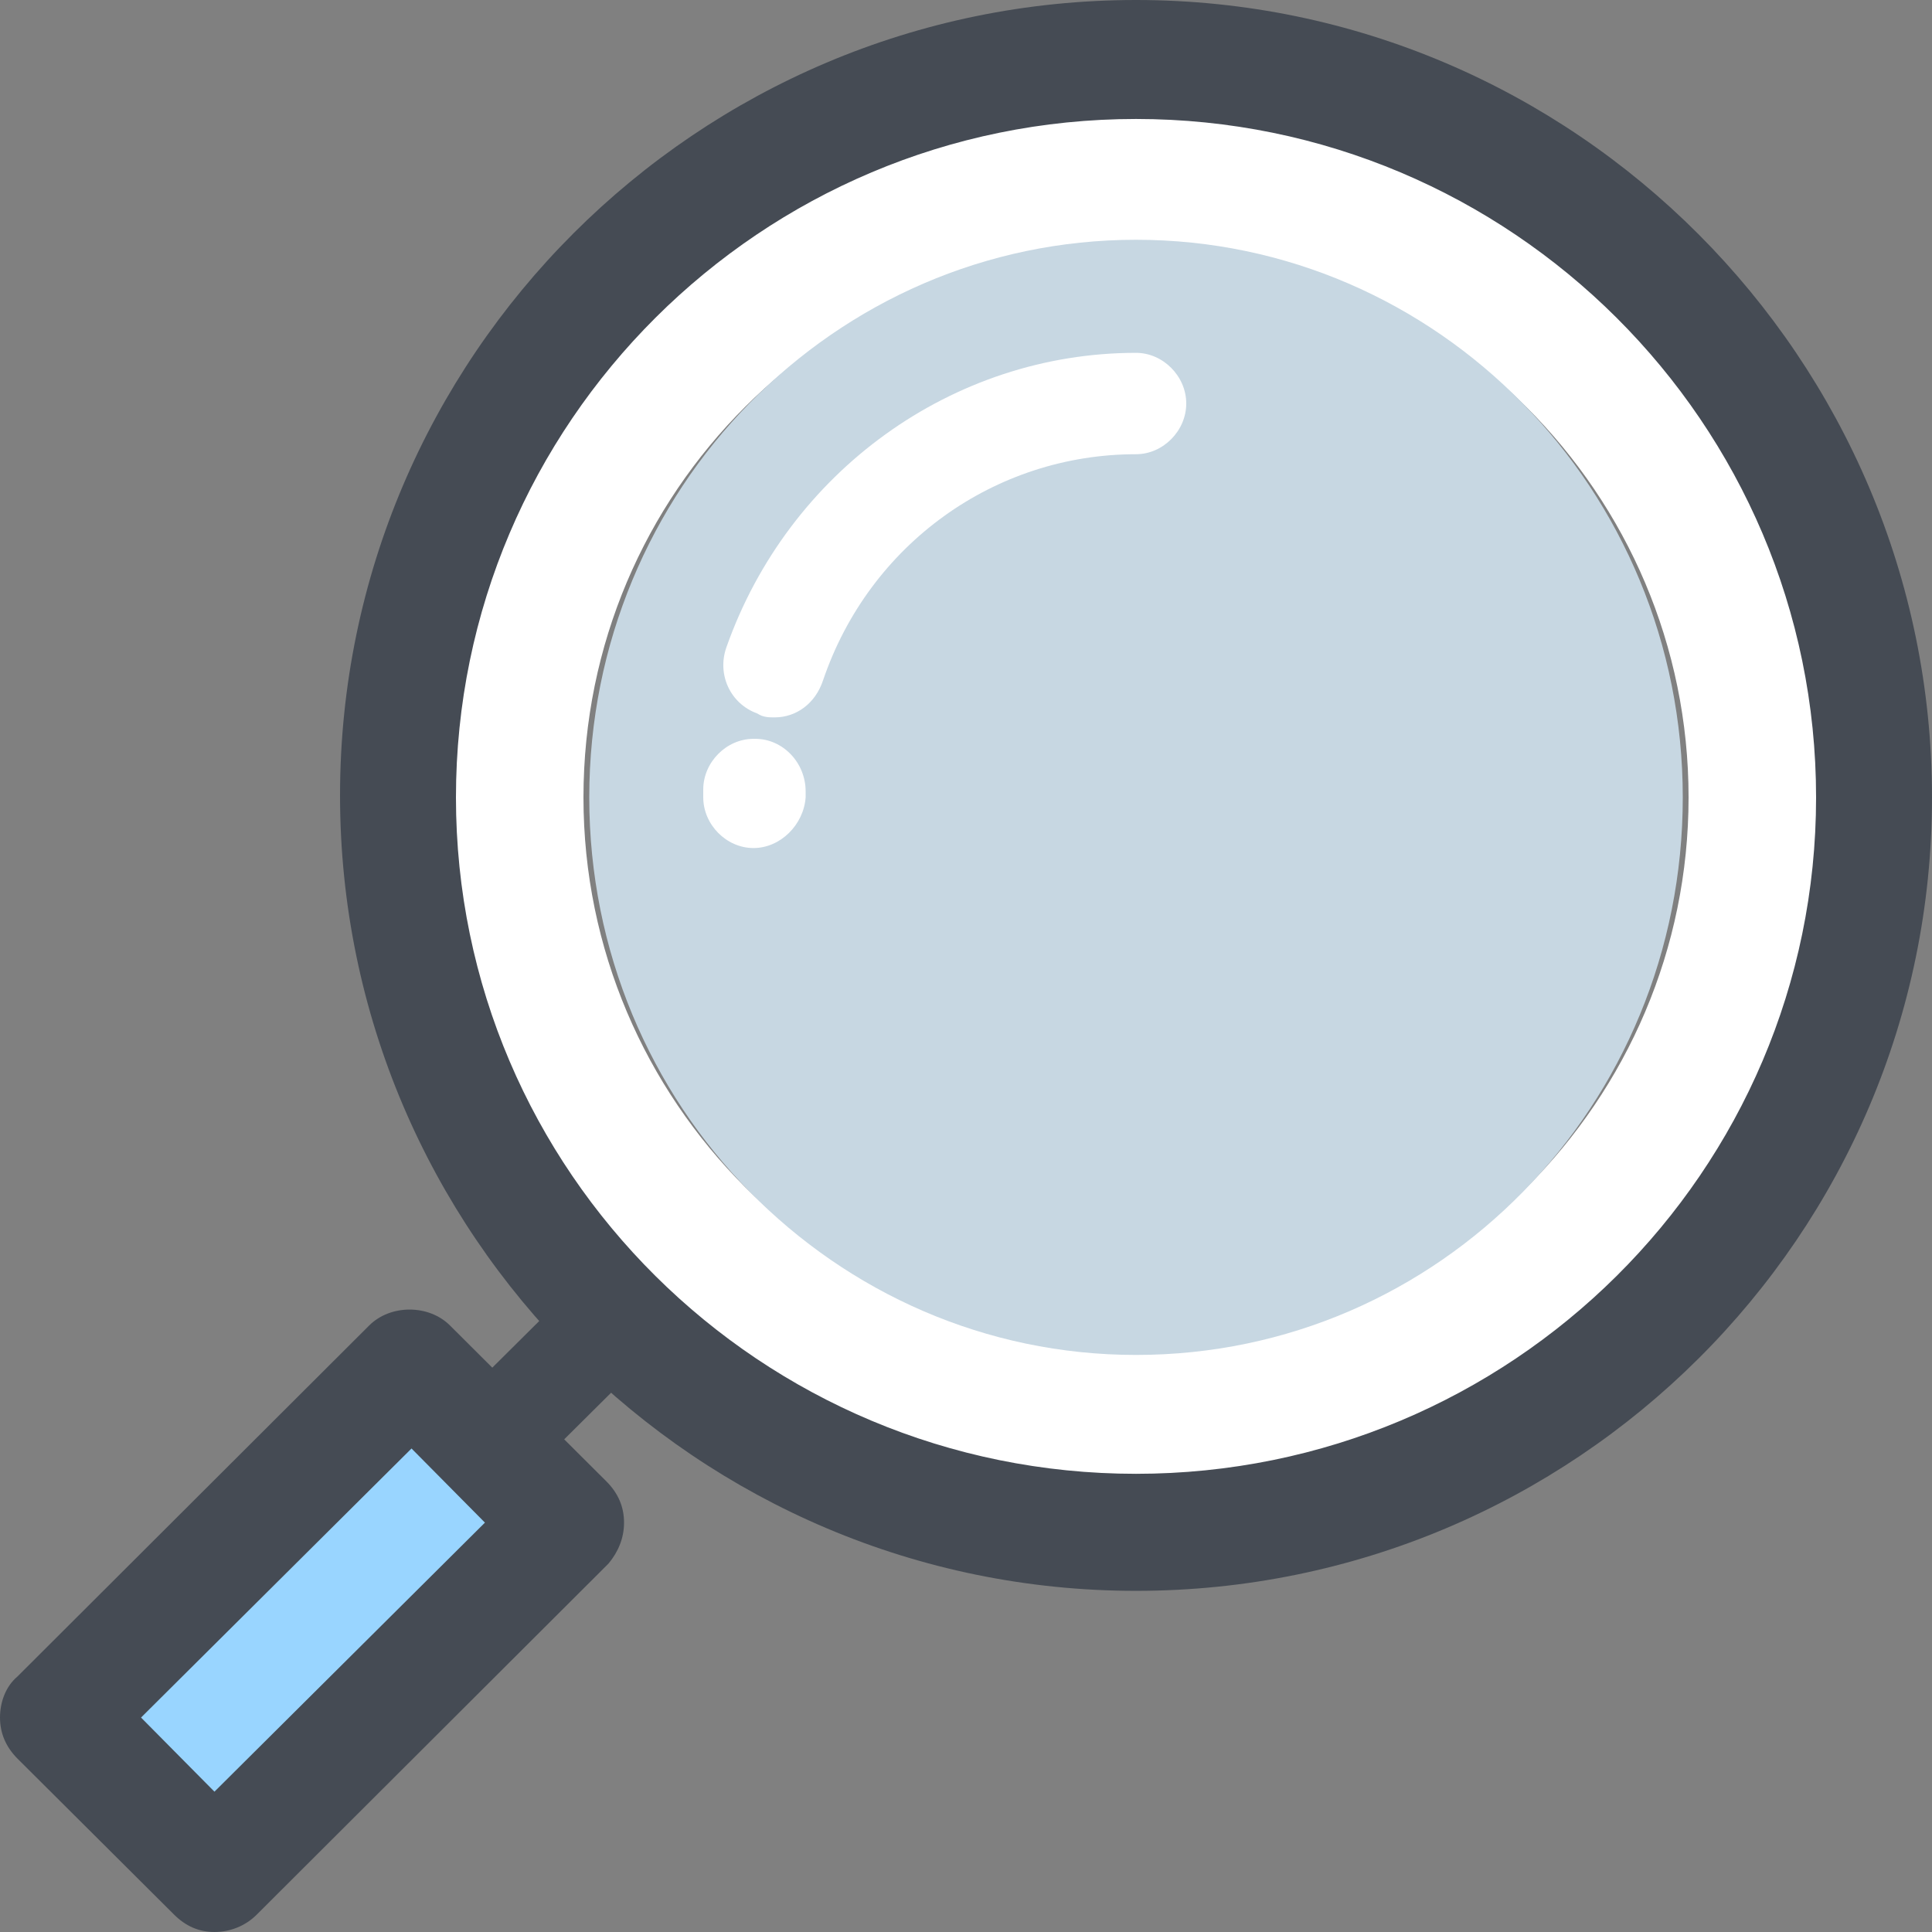<?xml version="1.0" encoding="UTF-8"?>
<svg width="19px" height="19px" viewBox="0 0 19 19" version="1.1" xmlns="http://www.w3.org/2000/svg" xmlns:xlink="http://www.w3.org/1999/xlink">
    <rect x="0" y="0" width="19" height="19" fill="#808080" stroke="none"/>
    <title>big</title>
    <g id="big" stroke="none" stroke-width="1" fill="none" fill-rule="evenodd">
        <g id="Group" transform="translate(-3, -3)">
            <polygon id="Path" points="0 25 0 0 25 0 25 25"></polygon>
            <g transform="translate(3, 3)" fill-rule="nonzero">
                <path d="M2.109,18.425 L0.57,16.891 L4.028,13.44 C4.028,13.44 4.028,13.44 4.047,13.44 L5.586,14.974 L2.109,18.425 L2.109,18.425 Z" id="Path" fill="#99D5FF"></path>
                <path d="M2.109,19 C1.957,19 1.824,18.942 1.71,18.827 L0.171,17.294 C0.057,17.179 0,17.044 0,16.891 C0,16.738 0.057,16.584 0.171,16.488 L3.629,13.037 C3.838,12.826 4.218,12.826 4.427,13.037 L5.966,14.571 C6.08,14.686 6.137,14.82 6.137,14.974 C6.137,15.127 6.08,15.261 5.985,15.376 L2.527,18.827 C2.413,18.942 2.261,19 2.109,19 L2.109,19 Z M1.387,16.891 L2.109,17.62 L4.769,14.974 L4.047,14.245 L1.387,16.891 Z" id="Shape" fill="#454B54"></path>
                <path d="M18.43,7.842 C18.43,3.835 15.181,0.594 11.172,0.594 C7.163,0.594 3.914,3.835 3.914,7.842 C3.914,11.849 7.163,15.07 11.172,15.07 C15.181,15.07 18.43,11.829 18.43,7.842 L18.43,7.842 Z M5.738,7.842 C5.738,4.831 8.17,2.416 11.172,2.416 C14.174,2.416 16.606,4.851 16.606,7.842 C16.606,10.832 14.174,13.267 11.172,13.267 C8.17,13.267 5.738,10.832 5.738,7.842 Z" id="Shape" fill="#FFFFFF"></path>
                <path d="M11.172,13.325 C8.208,13.325 5.795,10.871 5.795,7.842 C5.795,4.812 8.208,2.358 11.172,2.358 C14.136,2.358 16.549,4.812 16.549,7.842 C16.549,10.871 14.155,13.325 11.172,13.325 L11.172,13.325 Z" id="Path" fill="#C7D7E2"></path>
                <path d="M11.172,15.645 C6.859,15.645 3.344,12.136 3.344,7.822 C3.344,3.509 6.859,0 11.172,0 C15.485,0 19,3.528 19,7.842 C19,12.155 15.485,15.645 11.172,15.645 Z M11.172,1.17 C7.486,1.17 4.484,4.16 4.484,7.842 C4.484,11.523 7.486,14.494 11.172,14.494 C14.858,14.494 17.86,11.523 17.86,7.842 C17.86,4.16 14.858,1.17 11.172,1.17 L11.172,1.17 Z" id="Shape" fill="#454B54"></path>
                <g transform="translate(4.313, 12.453)" fill="#454B54" id="Path">
                    <path d="M0,1.735 C0,1.601 0.057,1.486 0.152,1.371 L1.387,0.144 C1.577,-0.048 1.9,-0.048 2.09,0.144 C2.28,0.336 2.28,0.661 2.09,0.853 L0.855,2.08 C0.665,2.272 0.342,2.272 0.152,2.08 C0.038,2.004 0,1.869 0,1.735 Z"></path>
                </g>
                <g transform="translate(7.113, 3.47)" fill="#FFFFFF" id="Path">
                    <path d="M0.506,3.585 C0.449,3.585 0.392,3.585 0.335,3.547 C0.069,3.451 -0.064,3.163 0.031,2.895 C0.639,1.17 2.254,0 4.059,0 C4.325,0 4.553,0.23 4.553,0.498 C4.553,0.767 4.325,0.997 4.059,0.997 C2.672,0.997 1.437,1.879 0.981,3.221 C0.905,3.451 0.715,3.585 0.506,3.585 L0.506,3.585 Z"></path>
                </g>
                <g transform="translate(6.916, 7.266)" fill="#FFFFFF" id="Path">
                    <path d="M0.494,1.074 C0.228,1.074 0,0.844 0,0.575 L0,0.498 C0,0.23 0.228,0 0.494,0 C0.494,0 0.494,0 0.513,0 C0.779,0 1.007,0.23 1.007,0.518 L1.007,0.575 C0.988,0.844 0.76,1.074 0.494,1.074 L0.494,1.074 Z"></path>
                </g>
            </g>
        </g>
    </g>
</svg>